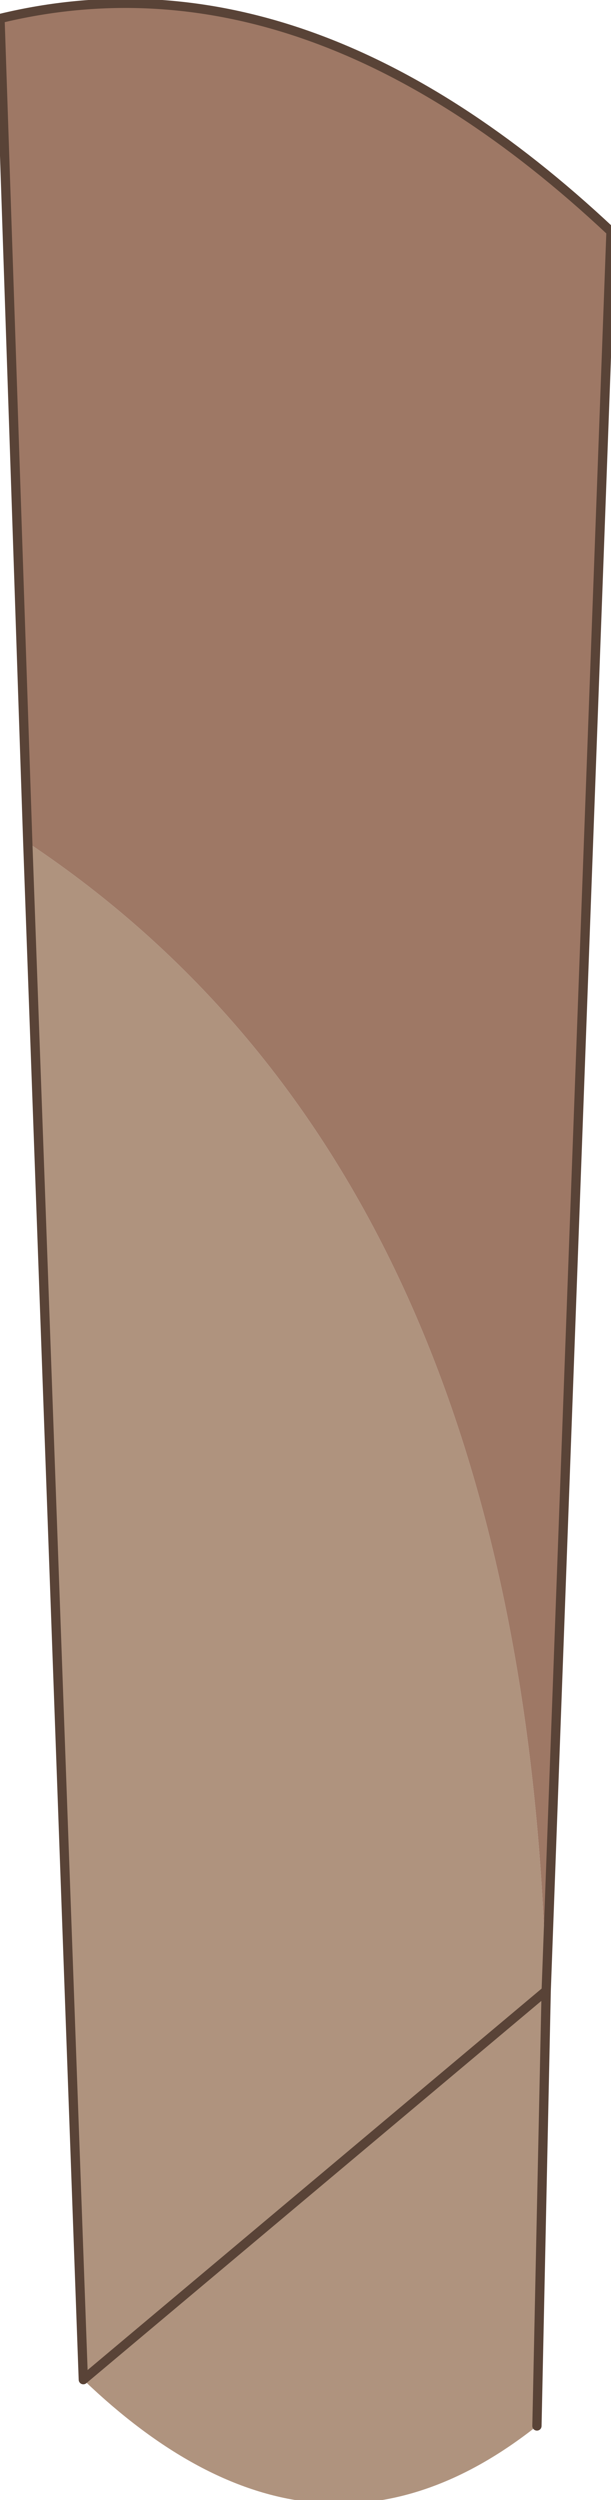 <?xml version="1.0" encoding="UTF-8" standalone="no"?>
<svg xmlns:xlink="http://www.w3.org/1999/xlink" height="13.5px" width="3.3px" xmlns="http://www.w3.org/2000/svg">
  <g transform="matrix(1.0, 0.0, 0.0, 1.0, 2.55, 1.45)">
    <path d="M0.4 9.3 L0.35 11.65 Q-0.85 12.6 -2.1 11.4 L-2.4 3.1 Q0.3 4.9 0.4 9.3" fill="#af937e" fill-rule="evenodd" stroke="none"/>
    <path d="M-2.4 3.1 L-2.55 -1.35 Q-0.9 -1.75 0.75 -0.2 L0.4 9.3 Q0.3 4.9 -2.4 3.1" fill="#9e7865" fill-rule="evenodd" stroke="none"/>
    <path d="M0.4 9.3 L0.35 11.65 M-2.1 11.4 L-2.4 3.1 -2.55 -1.35 Q-0.9 -1.75 0.75 -0.2 L0.4 9.3 Z" fill="none" stroke="#594337" stroke-linecap="round" stroke-linejoin="round" stroke-width="0.05"/>
  </g>
</svg>
